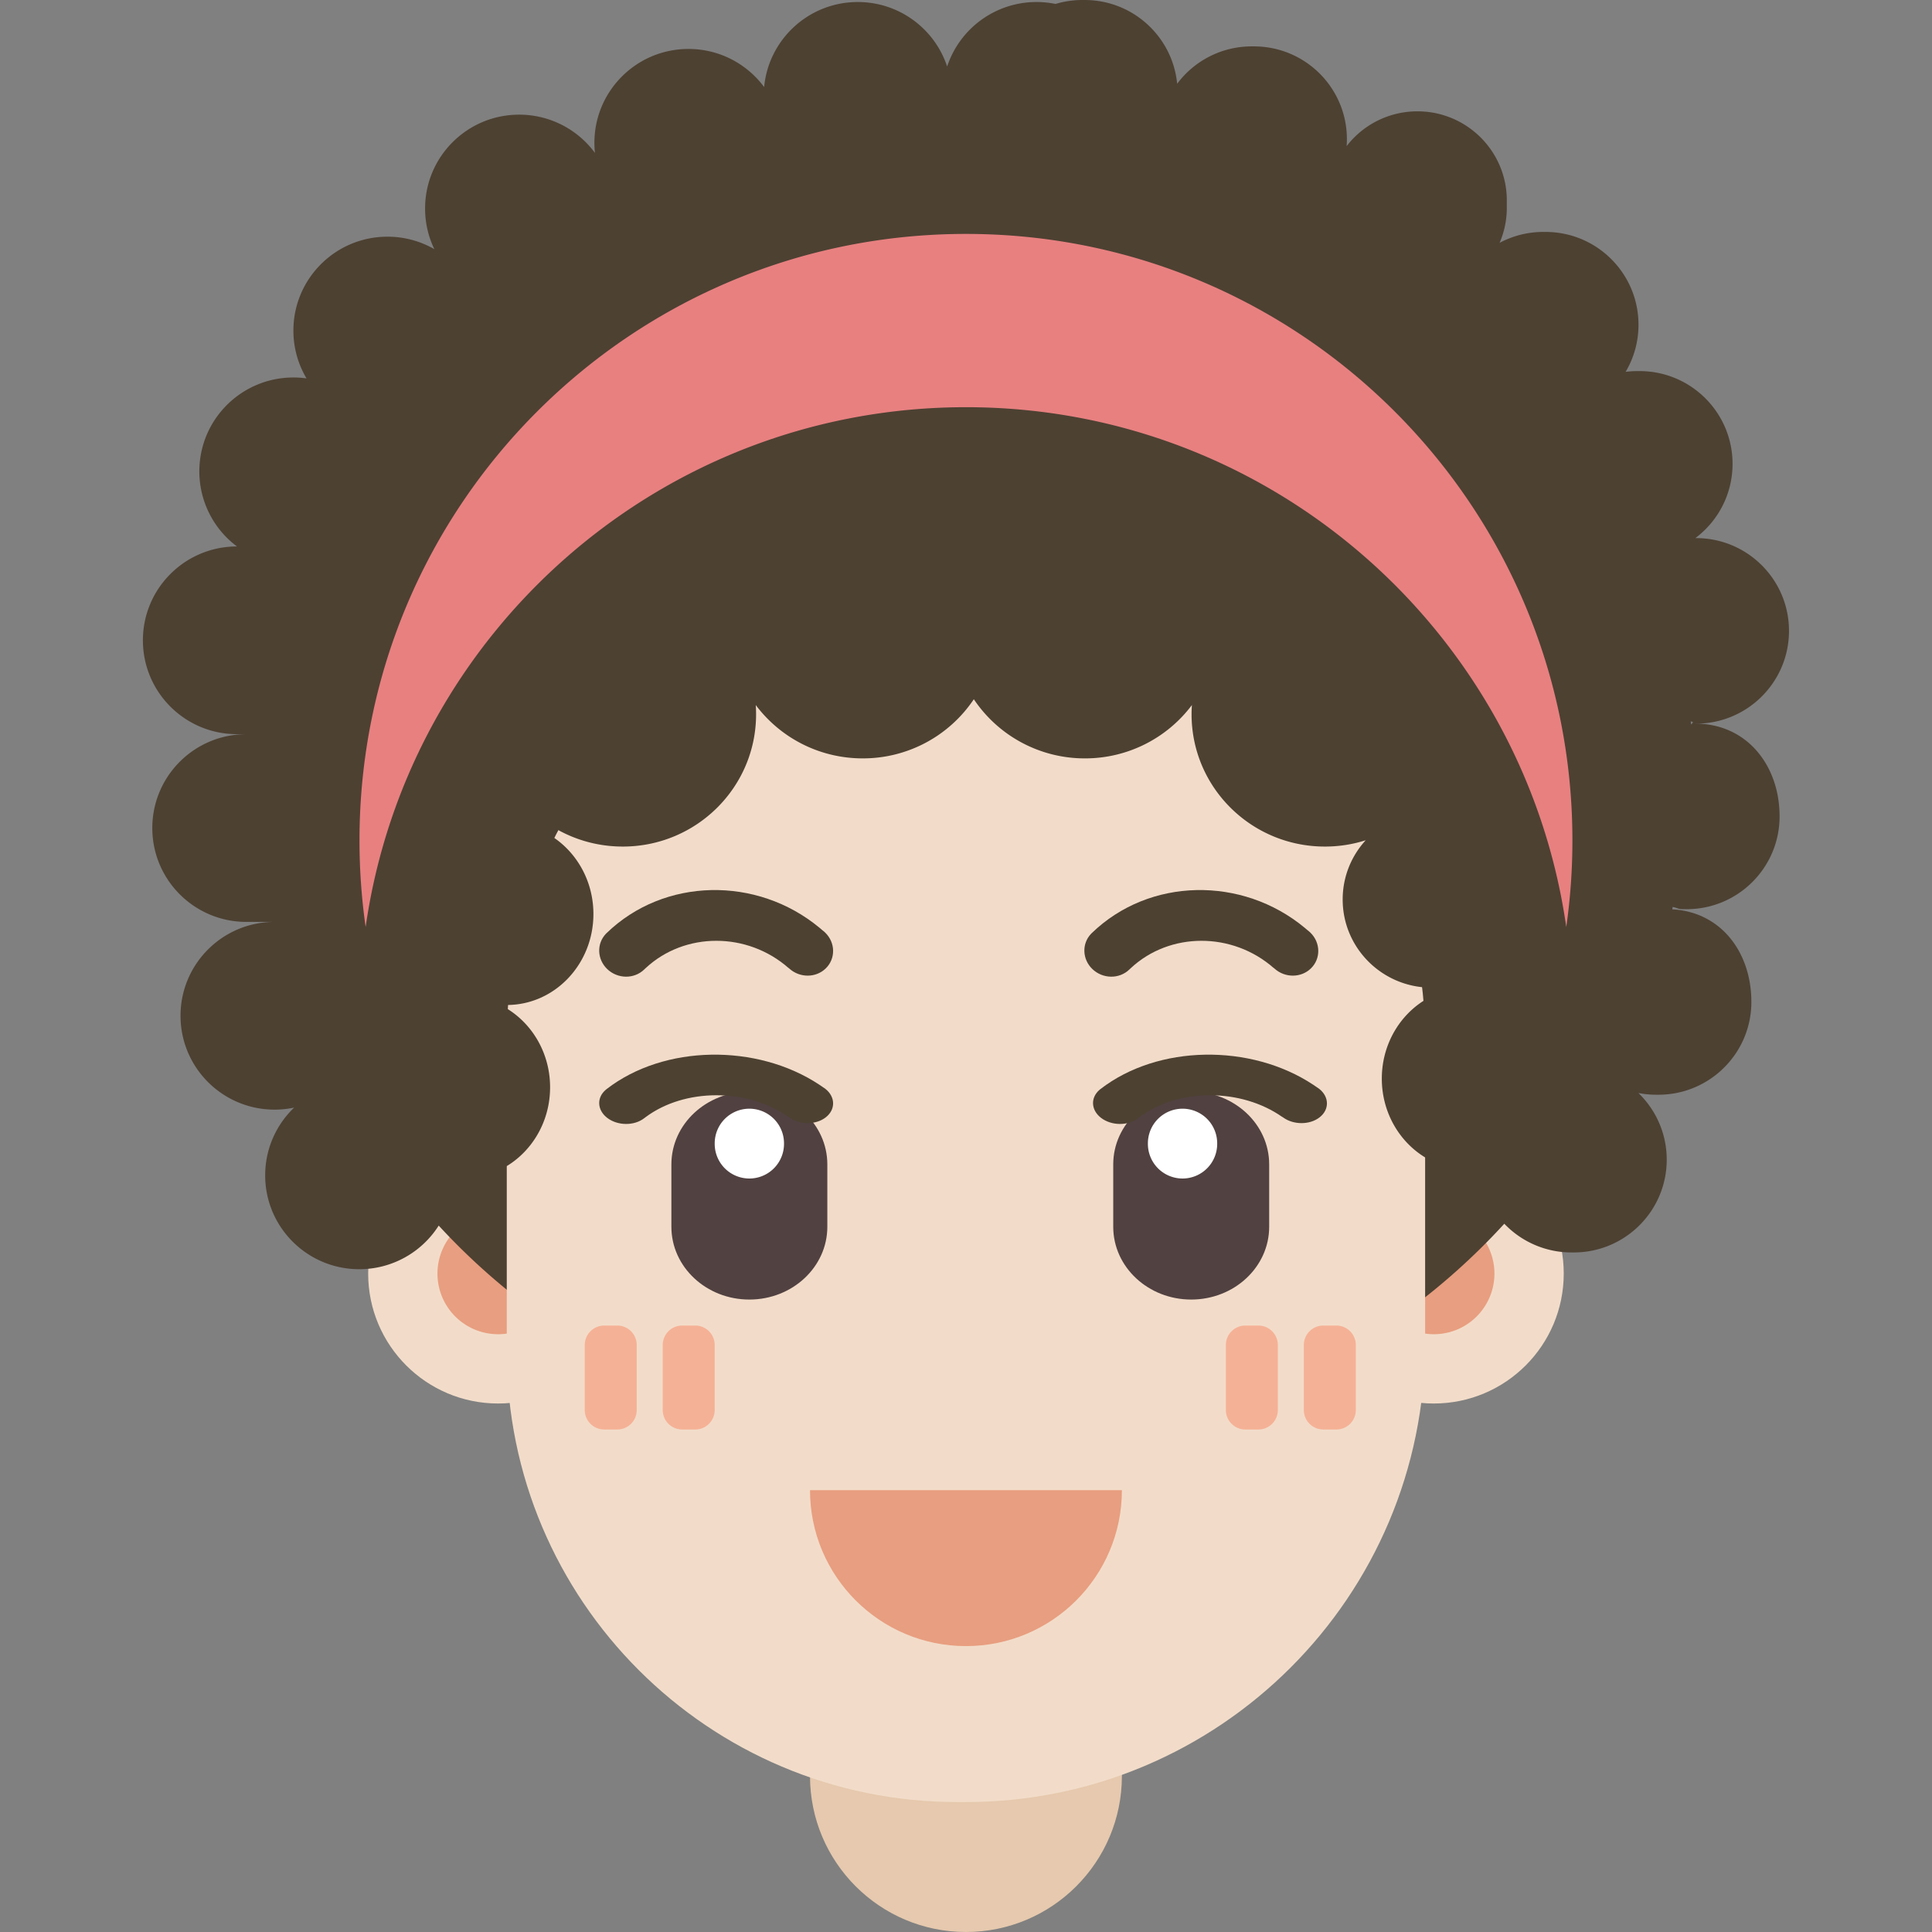 <?xml version="1.0" standalone="no"?><!DOCTYPE svg PUBLIC "-//W3C//DTD SVG 1.1//EN" "http://www.w3.org/Graphics/SVG/1.1/DTD/svg11.dtd"><svg class="icon" width="200px" height="200.00px" viewBox="0 0 1024 1024" version="1.1" xmlns="http://www.w3.org/2000/svg"><rect x="0" y="0" width="1024" height="1024" fill="#808080" stroke="none"/><path d="M429.32 835.731h165.309v105.614c0 45.648-37.006 82.655-82.655 82.655s-82.655-37.006-82.655-82.655v-105.614z" fill="#E6C9AE" /><path d="M195.132 675.013c0 38.04 30.839 68.879 68.879 68.879 38.04 0 68.879-30.839 68.879-68.879 0-38.04-30.839-68.879-68.879-68.879-38.04 0-68.879 30.839-68.879 68.879z" fill="#F2DCC9" /><path d="M231.867 675.018a32.143 32.143 0 1 0 64.287 0.009 32.143 32.143 0 0 0-64.287-0.009z" fill="#E89E80" /><path d="M691.06 675.013c0 38.04 30.839 68.879 68.879 68.879 38.04 0 68.879-30.839 68.879-68.879 0-38.04-30.839-68.879-68.879-68.879-38.04 0-68.879 30.839-68.879 68.879z" fill="#F2DCC9" /><path d="M727.795 675.018a32.143 32.143 0 1 0 64.287 0.009 32.143 32.143 0 0 0-64.287-0.009z" fill="#E89E80" /><path d="M574.875 0c25.6 0 46.645 19.484 49.042 44.404a49.225 49.225 0 0 1 39.537-19.819h1.162c27.212 0 49.271 22.018 49.271 49.175 0 1.24-0.046 2.461-0.138 3.674a47.311 47.311 0 0 1 37.53-18.427c26.16 0 47.366 21.16 47.366 47.265v3.816c0 6.612-1.364 12.903-3.82 18.62a49.06 49.06 0 0 1 23.18-5.777h1.162c27.212 0 49.271 22.014 49.271 49.175 0 9.12-2.484 17.661-6.824 24.98 2.043-0.262 4.133-0.395 6.245-0.395h1.162c27.212 0 49.271 22.014 49.271 49.17 0 16.09-7.737 30.371-19.709 39.344h0.349c27.216 0 49.276 22.009 49.276 49.17 0 26.693-21.32 48.422-47.894 49.152l-2.539 0.018c-3.719 0 1.841-0.413-1.644-1.194l0.147 1.515c1.86-0.211-0.827-0.321 1.102-0.321h1.157c27.216 0 44.684 22.014 44.684 49.17 0 27.161-22.06 49.175-49.271 49.175h-1.162c-3.71 0-2.737-0.413-6.213-1.185l-0.243 1.263c25.931 1.419 41.933 22.854 41.933 49.092 0 27.157-22.06 49.175-49.271 49.175h-1.162c-3.228 0-6.383-0.312-9.436-0.9a48.95 48.95 0 0 1 15.002 35.321c0 27.157-22.064 49.17-49.276 49.17h-1.162a49.18 49.18 0 0 1-35.647-15.222C733.494 718.439 641.573 762.26 539.393 762.26H489.539c-101.693 0-193.228-43.407-257.015-112.668a49.832 49.832 0 0 1-42.117 23.116c-27.533 0-49.855-22.271-49.855-49.749 0-14.116 5.891-26.858 15.351-35.909-3.338 0.712-6.81 1.079-10.364 1.079-27.533 0-49.855-22.271-49.855-49.749s22.317-49.749 49.855-49.749h-14.956c-27.533 0-49.855-22.275-49.855-49.754 0-27.478 22.317-49.749 49.855-49.749h-4.987C98.063 389.129 75.742 366.849 75.742 339.376c0-27.474 22.317-49.749 49.855-49.749l-0.978-0.748a49.625 49.625 0 0 1-18.965-39.054c0-27.474 22.321-49.749 49.855-49.749 2.36 0 4.684 0.161 6.957 0.478a49.432 49.432 0 0 1-6.957-25.352c0-27.478 22.321-49.754 49.859-49.754 9.046 0 17.537 2.406 24.852 6.612a49.34 49.34 0 0 1-4.913-21.536c0-27.478 22.321-49.754 49.859-49.754a49.822 49.822 0 0 1 40.17 20.283 49.478 49.478 0 0 1-0.289-5.354c0-27.478 22.321-49.754 49.855-49.754 16.444 0 31.028 7.944 40.11 20.195C407.371 20.857 428.691 1.07 454.64 1.07c22.087 0 40.818 14.327 47.366 34.182A49.855 49.855 0 0 1 549.367 1.07c3.458 0 6.833 0.354 10.088 1.019A49.363 49.363 0 0 1 573.713 0h1.162z" fill="#4D4132" /><path d="M507.383 312.251h9.184c131.876 0 238.78 106.905 238.78 238.78v160.717c0 134.41-108.962 243.372-243.372 243.372h-4.592c-131.876 0-238.78-106.905-238.78-238.78v-165.309c0-131.876 106.905-238.78 238.78-238.78z" fill="#F2DCC9" /><path d="M245.643 528.072c25.361 0 45.919 21.587 45.919 48.215S271.004 624.502 245.643 624.502s-45.919-21.587-45.919-48.215S220.282 528.072 245.643 528.072z m532.664-4.592c25.361 0 45.919 21.587 45.919 48.215s-20.558 48.215-45.919 48.215-45.919-21.587-45.919-48.215 20.558-48.215 45.919-48.215zM268.603 436.233c25.361 0 45.919 21.587 45.919 48.215S293.964 532.664 268.603 532.664s-45.919-21.587-45.919-48.215S243.241 436.233 268.603 436.233z m132.137-57.647c0 38.724-31.638 70.11-70.661 70.11C291.052 448.696 259.419 417.314 259.419 378.586c0-38.719 31.638-70.105 70.661-70.105 23.217 0 43.821 11.108 56.701 28.263l-0.037-0.519c-0.092-1.446-0.138-2.907-0.138-4.376 0-38.719 31.638-70.11 70.661-70.11a70.739 70.739 0 0 1 58.887 31.345A70.725 70.725 0 0 1 575.036 261.74c39.022 0 70.661 31.39 70.661 70.11 0 1.469-0.046 2.93-0.138 4.376l-0.037 0.519a70.739 70.739 0 0 1 56.701-28.263c39.027 0 70.661 31.386 70.661 70.105 0 20.834-9.161 39.546-23.699 52.389 3.086-0.643 6.291-0.973 9.565-0.973 26.018 0 47.109 20.925 47.109 46.737 0 25.816-21.091 46.741-47.109 46.741-26.013 0-47.104-20.925-47.104-46.741 0-12.081 4.619-23.097 12.21-31.395-6.819 2.181-14.088 3.352-21.633 3.352-39.022 0-70.661-31.386-70.661-70.11 0-1.469 0.046-2.93 0.138-4.376l0.032-0.514a70.739 70.739 0 0 1-56.697 28.263 70.739 70.739 0 0 1-58.887-31.345 70.725 70.725 0 0 1-58.882 31.345c-23.217 0-43.816-11.112-56.697-28.263l0.032 0.514c0.092 1.446 0.138 2.907 0.138 4.376z" fill="#4D4132" /><path d="M429.32 789.812c0 45.648 37.006 82.655 82.655 82.655s82.655-37.006 82.655-82.655H429.32z" fill="#E89E80" /><path d="M327.15 702.565a10.332 10.332 0 0 1 10.332 10.332v34.439a10.332 10.332 0 0 1-10.332 10.332h-6.888a10.332 10.332 0 0 1-10.332-10.332v-34.439a10.332 10.332 0 0 1 10.332-10.332h6.888z m41.327 0a10.332 10.332 0 0 1 10.332 10.332v34.439a10.332 10.332 0 0 1-10.332 10.332h-6.888a10.332 10.332 0 0 1-10.332-10.332v-34.439a10.332 10.332 0 0 1 10.332-10.332h6.888zM666.952 702.565a10.332 10.332 0 0 1 10.332 10.332v34.439a10.332 10.332 0 0 1-10.332 10.332h-6.888a10.332 10.332 0 0 1-10.332-10.332v-34.439a10.332 10.332 0 0 1 10.332-10.332h6.888z m41.327 0a10.332 10.332 0 0 1 10.332 10.332v34.439a10.332 10.332 0 0 1-10.332 10.332h-6.888a10.332 10.332 0 0 1-10.332-10.332v-34.439a10.332 10.332 0 0 1 10.332-10.332h6.888z" fill="#F5B196" /><path d="M631.365 578.583c22.822 0 41.327 17.266 41.327 38.572v33.062c0 21.307-18.505 38.572-41.327 38.572s-41.327-17.266-41.327-38.572V617.155C590.038 595.849 608.543 578.583 631.365 578.583zM397.177 578.583c22.822 0 41.327 17.266 41.327 38.572v33.062c0 21.307-18.505 38.572-41.327 38.572s-41.327-17.266-41.327-38.572V617.155C355.849 595.849 374.355 578.583 397.177 578.583z" fill="#514141" /><path d="M397.177 606.135m-18.368 0a18.368 18.368 0 1 0 36.735 0 18.368 18.368 0 1 0-36.735 0Z" fill="#FFFFFF" /><path d="M626.773 606.135m-18.368 0a18.368 18.368 0 1 0 36.735 0 18.368 18.368 0 1 0-36.735 0Z" fill="#FFFFFF" /><path d="M435.317 575.63l0.592 0.409c0.505 0.298 0.987 0.625 1.446 0.983 5.501 4.261 5.63 11.076 0.285 15.218-5.203 4.032-13.675 4.041-19.194 0.106l-0.445-0.326-0.046 0.037c-21.848-15.383-55.057-15.438-75.836 0.106l-0.684 0.519c-5.345 4.142-14.134 4.041-19.64-0.22-5.354-4.151-5.616-10.722-0.693-14.887l0.413-0.331c30.481-23.621 79.661-24.255 112.805-2.287l0.996 0.675zM697.057 575.63l0.592 0.409c0.505 0.298 0.987 0.625 1.446 0.983 5.501 4.261 5.63 11.076 0.285 15.218-5.203 4.032-13.675 4.041-19.194 0.106l-0.445-0.326-0.046 0.037c-21.848-15.383-55.057-15.438-75.836 0.106l-0.684 0.519c-5.345 4.142-14.134 4.041-19.64-0.22-5.354-4.151-5.616-10.722-0.693-14.887l0.413-0.331c30.481-23.621 79.661-24.255 112.805-2.287l0.996 0.675zM435.317 492.544l0.592 0.505c0.505 0.377 0.987 0.785 1.446 1.235 5.501 5.327 5.63 13.845 0.285 19.02-5.203 5.042-13.675 5.056-19.194 0.138l-0.445-0.413-0.046 0.046c-21.848-19.231-55.057-19.3-75.836 0.133l-0.684 0.647c-5.345 5.175-14.134 5.051-19.64-0.276-5.354-5.189-5.616-13.399-0.693-18.606l0.413-0.413c30.481-29.526 79.661-30.316 112.805-2.856l0.996 0.84zM692.465 492.544l0.592 0.505c0.505 0.377 0.987 0.785 1.446 1.235 5.501 5.327 5.63 13.845 0.285 19.02-5.203 5.042-13.675 5.056-19.194 0.138l-0.445-0.413-0.046 0.046c-21.848-19.231-55.057-19.3-75.836 0.133l-0.684 0.647c-5.345 5.175-14.134 5.051-19.64-0.276-5.354-5.189-5.616-13.399-0.693-18.606l0.413-0.413c30.481-29.526 79.661-30.316 112.805-2.856l0.996 0.84z" fill="#4D4132" /><path d="M511.975 123.982c177.524 0 321.435 143.911 321.435 321.435 0 15.59-1.111 30.922-3.256 45.919C807.869 335.56 673.905 215.821 511.975 215.821c-161.934 0-295.899 119.744-318.179 275.516A324.098 324.098 0 0 1 190.54 445.417c0-177.524 143.911-321.435 321.435-321.435z" fill="#E88080" /></svg>